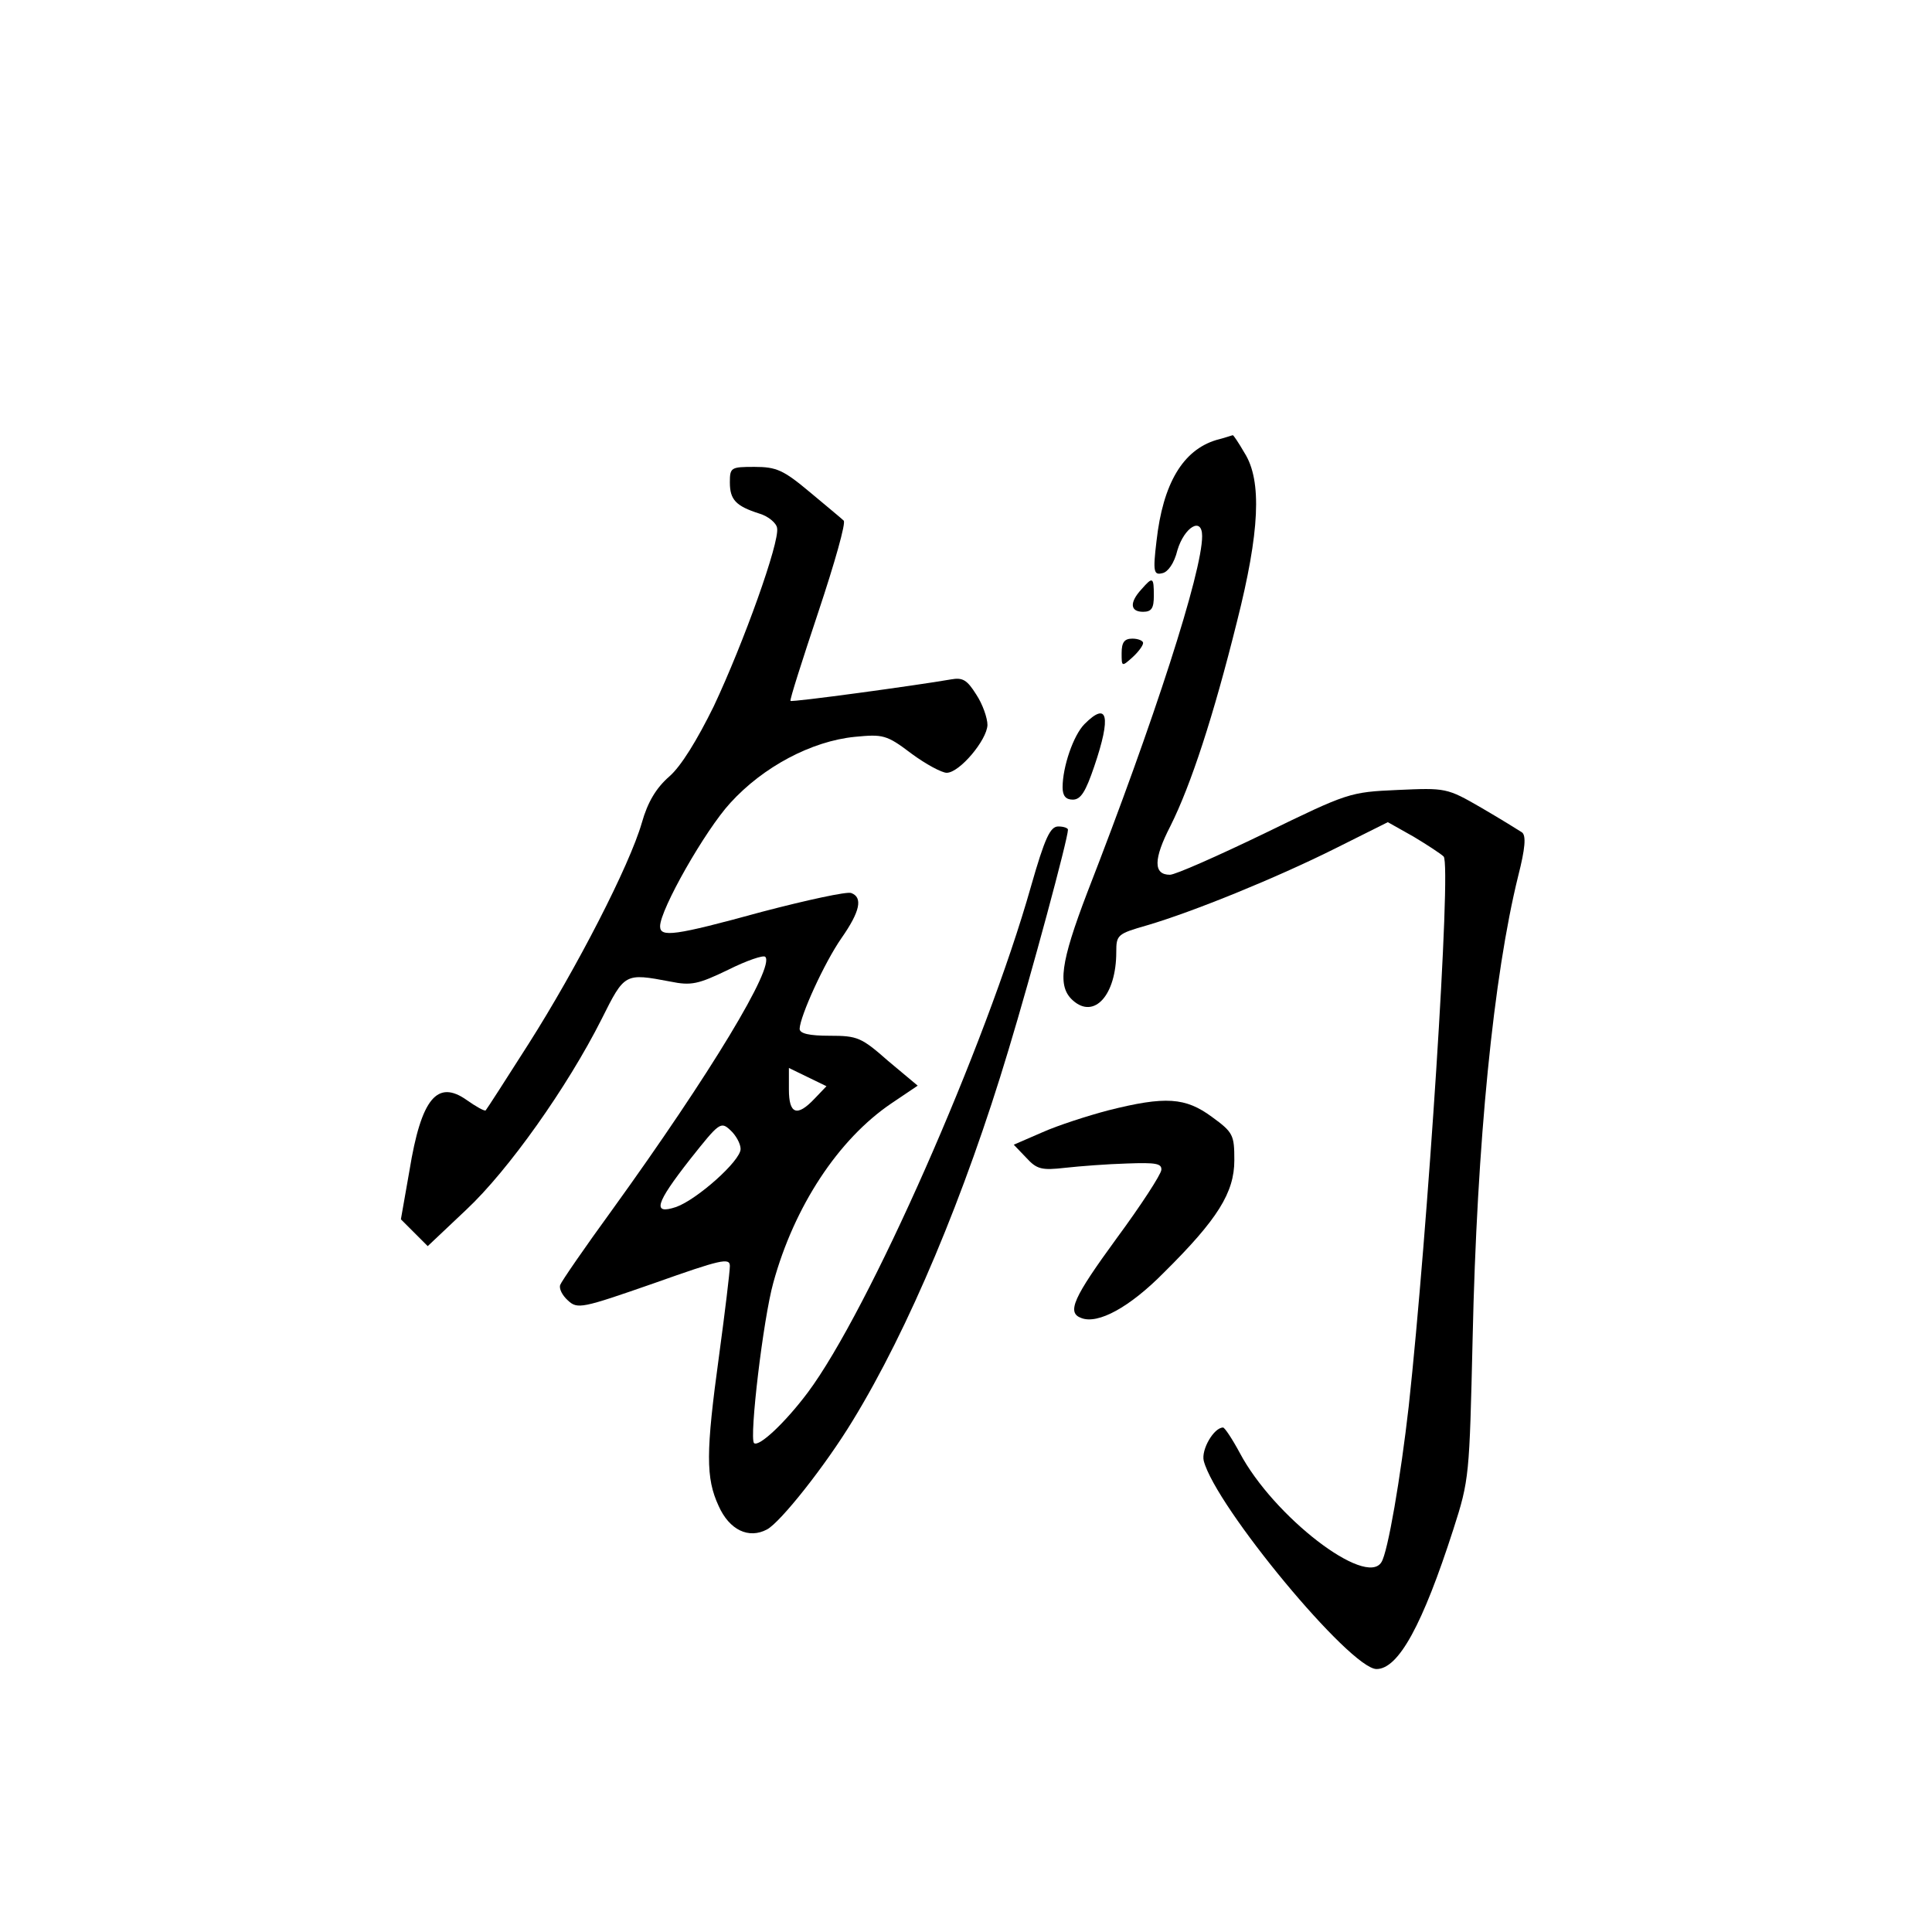 <?xml version="1.0" standalone="no"?>
<!DOCTYPE svg PUBLIC "-//W3C//DTD SVG 20010904//EN"
 "http://www.w3.org/TR/2001/REC-SVG-20010904/DTD/svg10.dtd">
<svg version="1.0" xmlns="http://www.w3.org/2000/svg"
 width="360pt" height="360pt" viewBox="0 0 360 360"
 preserveAspectRatio="xMidYMid meet">
<g transform="translate(0,360) scale(0.1,-0.1)"
fill="#000000" stroke="none">
<path d="M2266 2780 c-62 -19 -99 -81 -111 -188 -7 -58 -5 -64 11 -60 10 2 22
18 28 43 13 43 46 63 46 26 0 -67 -89 -343 -214 -664 -50 -131 -56 -175 -27
-201 40 -36 81 10 81 90 0 32 2 34 58 50 85 25 240 88 350 143 l98 49 48 -27
c25 -15 51 -32 56 -37 15 -15 -30 -702 -65 -1024 -15 -132 -39 -273 -51 -291
-29 -47 -201 85 -264 204 -14 26 -28 47 -31 47 -17 0 -41 -41 -36 -62 22 -85
273 -388 322 -388 41 0 86 83 143 260 30 93 30 100 36 355 8 367 39 677 85
863 13 51 15 75 7 81 -6 4 -40 25 -76 46 -64 37 -66 37 -156 33 -89 -4 -92 -5
-248 -81 -87 -42 -166 -77 -176 -77 -31 0 -31 29 1 91 38 76 80 204 124 381
42 166 47 262 14 314 -11 19 -21 34 -22 33 -1 0 -15 -5 -31 -9z"/>
<path d="M1360 2701 c0 -32 11 -44 55 -58 17 -5 32 -18 33 -27 5 -26 -62 -213
-118 -332 -31 -63 -61 -112 -83 -131 -24 -21 -40 -47 -51 -86 -23 -80 -122
-272 -211 -412 -42 -66 -78 -122 -80 -124 -2 -2 -18 7 -35 19 -55 39 -85 4
-107 -131 l-16 -91 25 -25 25 -25 72 68 c78 73 188 228 252 355 43 86 43 86
128 70 39 -8 52 -5 108 22 34 17 66 28 69 24 18 -18 -101 -216 -285 -471 -51
-70 -95 -134 -97 -140 -3 -7 4 -20 14 -29 18 -17 26 -15 161 32 124 44 141 48
141 32 0 -10 -9 -85 -20 -166 -25 -182 -25 -229 -1 -281 20 -45 56 -62 90 -44
25 13 109 119 160 203 104 170 209 420 290 690 43 142 111 394 111 411 0 3 -8
6 -18 6 -15 0 -25 -21 -51 -112 -84 -297 -303 -792 -416 -943 -42 -56 -91
-102 -100 -94 -9 10 17 231 36 299 39 142 121 267 220 334 l49 33 -55 46 c-50
44 -57 47 -109 47 -38 0 -56 4 -56 13 1 24 46 123 78 169 35 50 40 76 18 84
-8 3 -82 -13 -166 -35 -164 -45 -190 -48 -190 -27 0 31 84 179 131 230 61 67
151 115 232 123 52 5 59 4 105 -31 27 -20 57 -36 66 -36 24 0 75 61 76 89 0
13 -9 39 -21 57 -17 27 -25 32 -47 28 -63 -11 -297 -43 -299 -40 -2 1 22 76
52 166 30 90 52 167 47 170 -4 4 -32 27 -63 53 -49 41 -62 47 -103 47 -44 0
-46 -1 -46 -29z m158 -1148 c-33 -35 -48 -29 -48 17 l0 40 35 -17 35 -17 -22
-23z m-138 -94 c0 -22 -81 -94 -120 -108 -45 -15 -39 6 26 89 54 68 57 71 75
54 10 -9 19 -25 19 -35z"/>
<path d="M2127 2502 c-23 -25 -21 -42 3 -42 16 0 20 7 20 30 0 35 -2 36 -23
12z"/>
<path d="M2090 2383 c0 -25 0 -26 20 -8 11 10 20 22 20 27 0 4 -9 8 -20 8 -15
0 -20 -7 -20 -27z"/>
<path d="M2021 2251 c-21 -21 -41 -80 -41 -118 0 -16 6 -23 19 -23 15 0 24 15
40 62 32 94 25 122 -18 79z"/>
<path d="M2065 1531 c-38 -10 -94 -28 -123 -41 l-53 -23 23 -24 c20 -22 29
-24 73 -19 27 3 79 7 115 8 54 2 65 0 64 -12 -1 -9 -38 -66 -83 -127 -81 -111
-94 -139 -66 -149 31 -12 90 20 154 85 100 99 131 149 131 209 0 47 -2 52 -42
81 -49 36 -86 39 -193 12z"/>
</g>
</svg>

